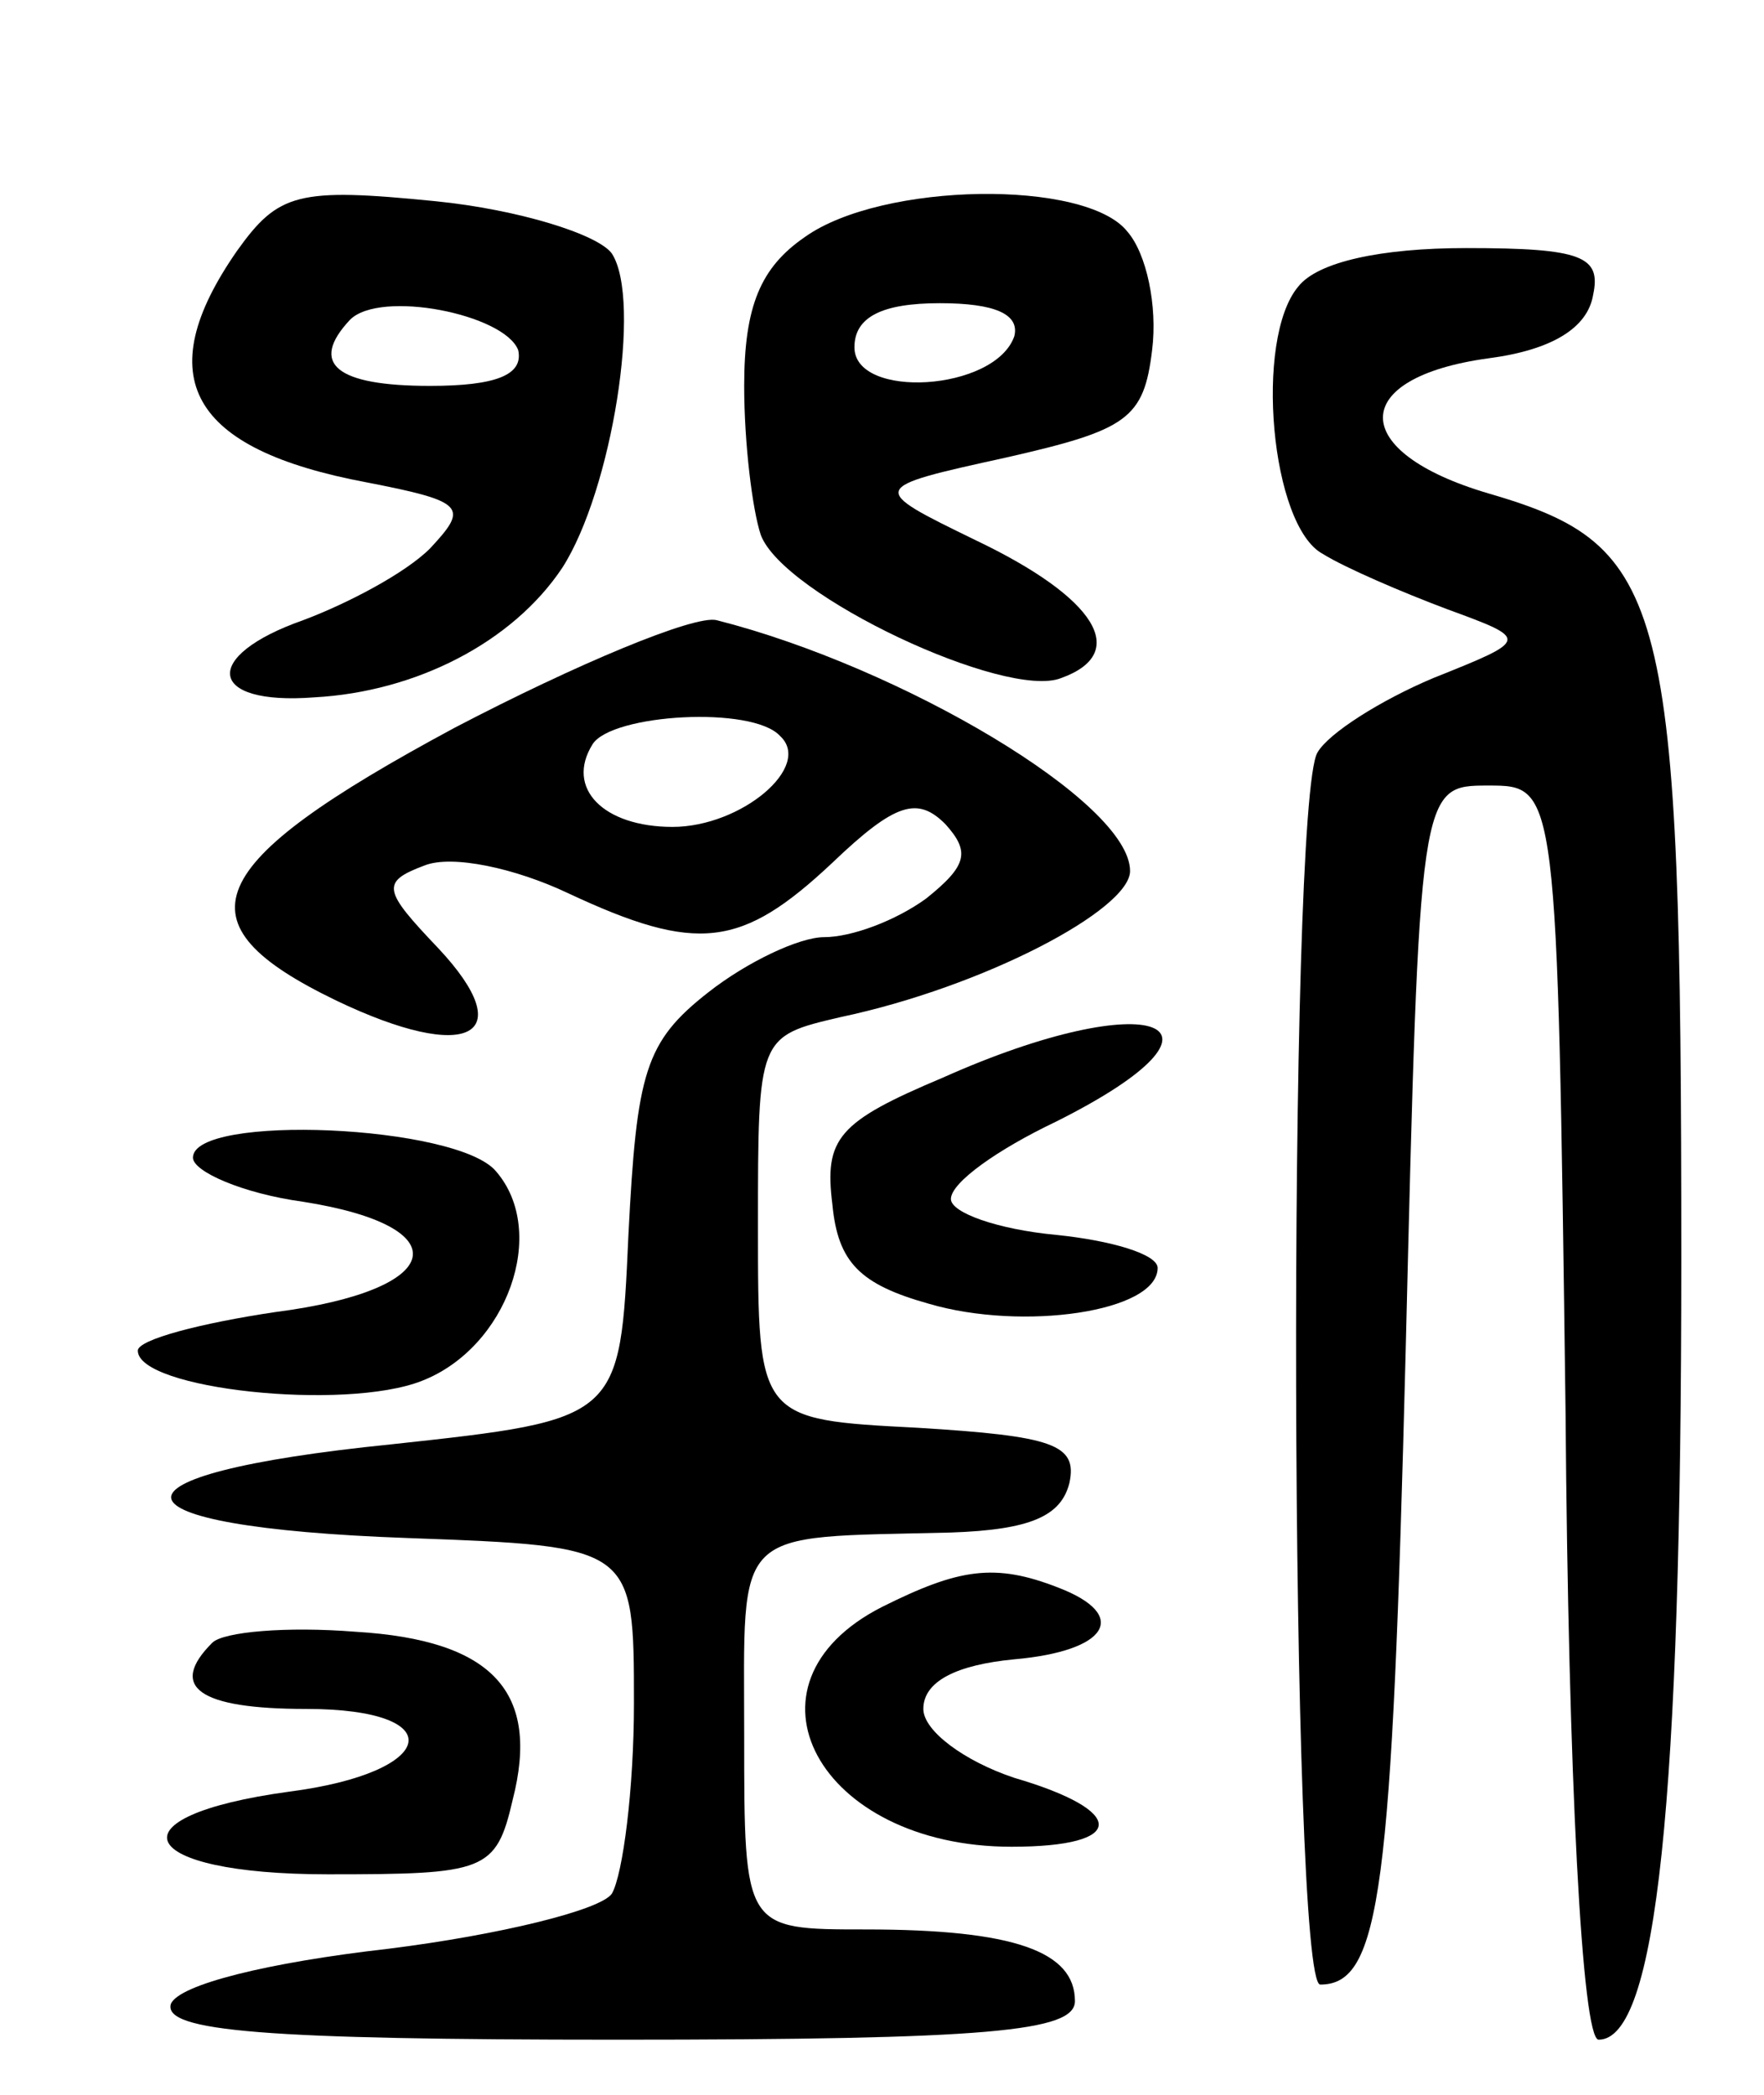 <svg version="1.0" xmlns="http://www.w3.org/2000/svg"
 width="64pt" height="76pt" viewBox="0 0 64 76"
 preserveAspectRatio="xMidYMid meet">
<g transform="translate(0,76) scale(0.1,-0.1)"
fill="#000000" stroke="none">
<path d="M86 669 c-32 -46 -17 -72 47 -84 36 -7 37 -9 23 -24 -9 -9 -30 -20
-46 -26 -37 -13 -35 -31 4 -28 37 2 72 20 90 47 18 28 29 97 18 114 -5 7 -34
16 -64 19 -50 5 -57 3 -72 -18z m102 -36 c2 -9 -8 -13 -32 -13 -34 0 -44 8
-29 24 11 11 56 2 61 -11z"/>
<path d="M292 674 c-16 -11 -22 -25 -22 -54 0 -21 3 -45 6 -54 8 -22 89 -60
109 -52 25 9 13 29 -31 50 -39 19 -39 19 11 30 44 10 50 14 53 39 2 16 -2 35
-9 43 -15 19 -89 18 -117 -2z m76 -36 c-7 -20 -58 -23 -58 -4 0 11 10 16 31
16 20 0 29 -4 27 -12z"/>
<path d="M471 656 c-16 -19 -10 -87 9 -97 8 -5 29 -14 45 -20 30 -11 30 -11
-5 -25 -19 -8 -38 -20 -42 -27 -11 -18 -10 -447 1 -447 22 0 26 34 31 230 5
205 5 205 30 205 25 0 25 0 28 -227 1 -133 6 -228 12 -228 21 0 30 86 30 283
0 241 -5 259 -70 278 -51 15 -51 42 0 49 23 3 36 11 38 23 3 14 -4 17 -46 17
-31 0 -54 -5 -61 -14z"/>
<path d="M165 496 c-93 -50 -101 -71 -43 -99 48 -23 67 -13 37 19 -20 21 -21
24 -5 30 10 4 33 -1 52 -10 47 -22 63 -20 96 11 23 22 31 24 41 14 9 -10 8
-15 -7 -27 -11 -8 -27 -14 -37 -14 -9 0 -28 -9 -42 -20 -23 -18 -26 -29 -29
-88 -3 -67 -3 -67 -86 -76 -109 -11 -106 -30 6 -34 82 -3 82 -3 82 -60 0 -31
-4 -62 -8 -69 -4 -6 -41 -15 -81 -20 -44 -5 -76 -13 -79 -20 -3 -10 34 -13
162 -13 135 0 166 3 166 14 0 18 -22 26 -76 26 -44 0 -44 0 -44 70 0 77 -5 72
75 74 29 1 40 6 43 18 3 14 -6 17 -55 20 -58 3 -58 3 -58 73 0 69 0 69 30 76
52 11 105 39 105 53 0 25 -83 74 -150 91 -8 2 -51 -16 -95 -39z m118 -3 c12
-11 -14 -33 -39 -33 -25 0 -39 14 -29 30 7 11 58 14 68 3z"/>
<path d="M342 369 c-38 -16 -43 -22 -40 -46 2 -21 10 -29 35 -36 34 -10 83 -3
83 13 0 5 -17 10 -37 12 -21 2 -38 8 -38 13 0 6 17 18 38 28 72 36 35 50 -41
16z"/>
<path d="M70 340 c0 -5 18 -13 40 -16 57 -9 52 -32 -10 -40 -27 -4 -50 -10
-50 -14 0 -14 75 -22 103 -11 31 12 46 54 27 76 -14 17 -110 21 -110 5z"/>
<path d="M320 177 c-55 -28 -23 -87 47 -87 42 0 42 13 1 25 -18 6 -33 17 -33
25 0 10 12 16 33 18 34 3 42 16 16 26 -23 9 -36 7 -64 -7z"/>
<path d="M77 164 c-16 -16 -5 -24 34 -24 53 0 48 -23 -6 -30 -66 -9 -56 -30
14 -30 57 0 61 1 67 27 10 39 -7 58 -57 61 -25 2 -48 0 -52 -4z"/>
</g>
</svg>
